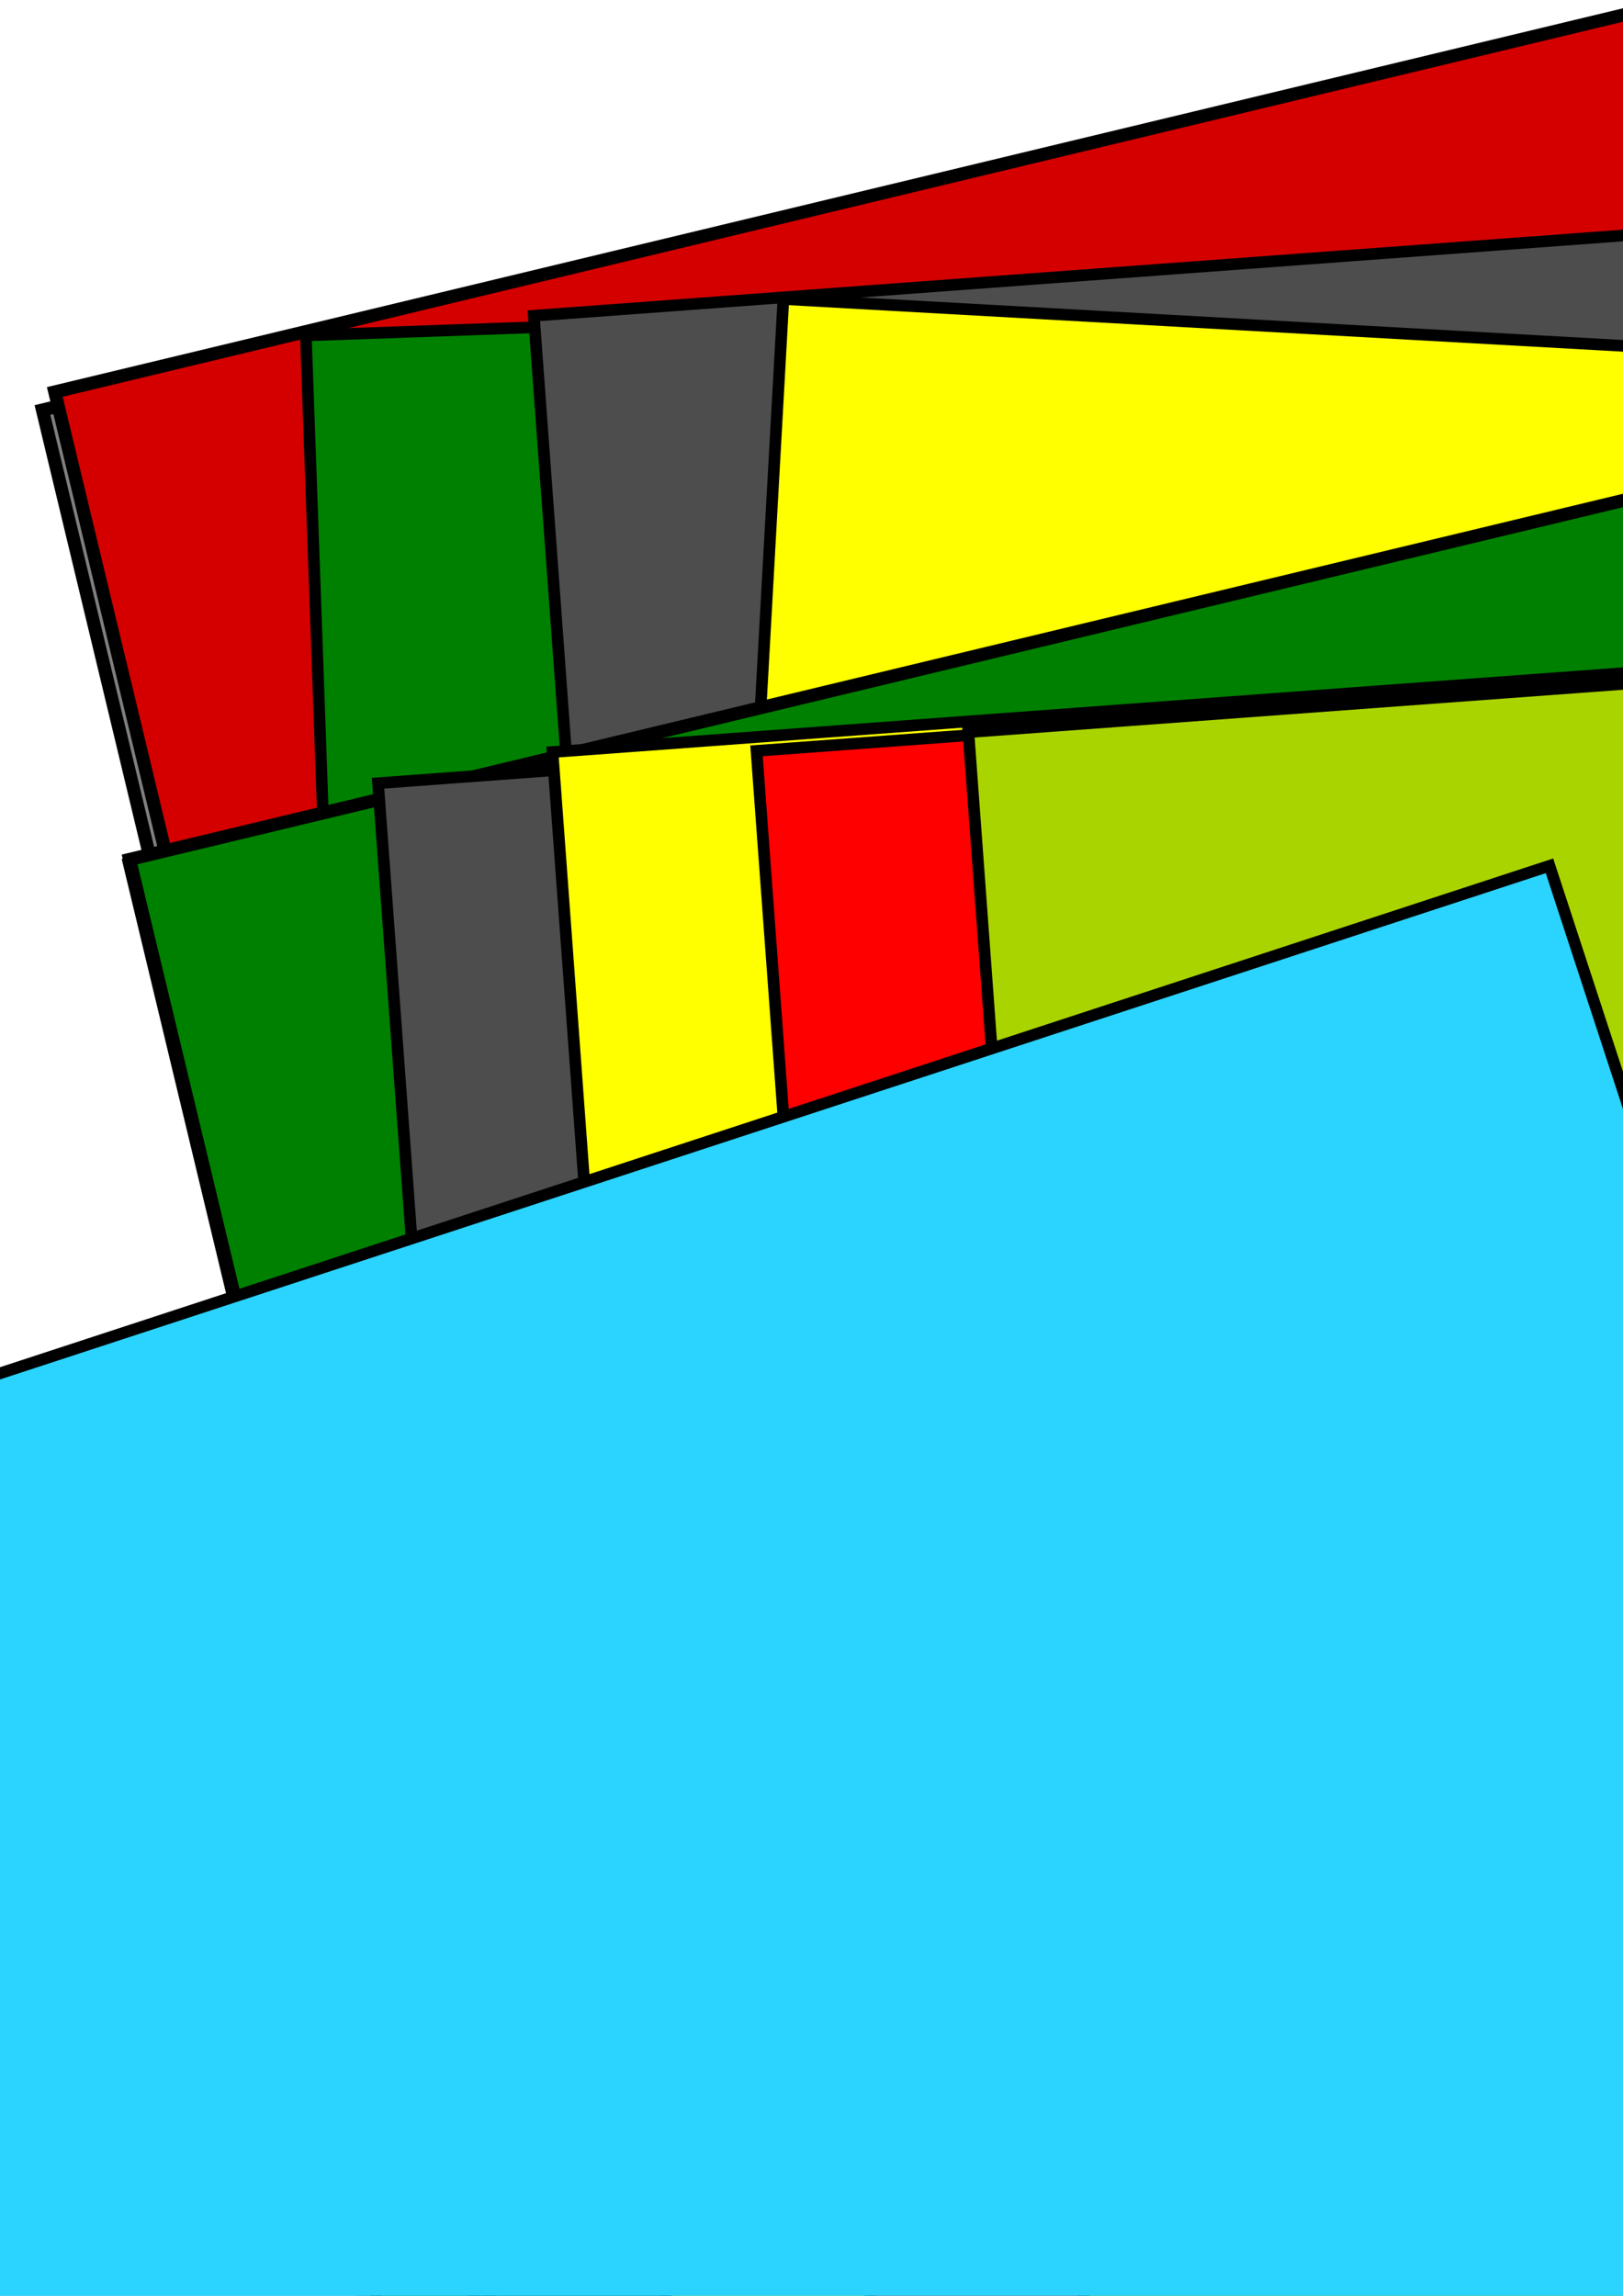 <?xml version="1.0" encoding="UTF-8" standalone="no"?>
<!-- Created with Inkscape (http://www.inkscape.org/) -->

<svg
   xmlns:dc="http://purl.org/dc/elements/1.1/"
   xmlns:cc="http://creativecommons.org/ns#"
   xmlns:rdf="http://www.w3.org/1999/02/22-rdf-syntax-ns#"
   xmlns:svg="http://www.w3.org/2000/svg"
   xmlns="http://www.w3.org/2000/svg"
   xmlns:sodipodi="http://sodipodi.sourceforge.net/DTD/sodipodi-0.dtd"
   xmlns:inkscape="http://www.inkscape.org/namespaces/inkscape"
   width="744.094"
   height="1052.362"
   id="svg2"
   version="1.1"
   inkscape:version="0.48.4 r9939"
   sodipodi:docname="logo.svg">
  <defs
     id="defs4">
    <filter
       inkscape:collect="always"
       id="filter3904">
      <feGaussianBlur
         inkscape:collect="always"
         stdDeviation="4.835"
         id="feGaussianBlur3906" />
    </filter>
    <filter
       inkscape:collect="always"
       id="filter4024">
      <feGaussianBlur
         inkscape:collect="always"
         stdDeviation="6.571"
         id="feGaussianBlur4026" />
    </filter>
  </defs>
  <sodipodi:namedview
     id="base"
     pagecolor="#ffffff"
     bordercolor="#666666"
     borderopacity="1.0"
     inkscape:pageopacity="0.0"
     inkscape:pageshadow="2"
     inkscape:zoom="0.35"
     inkscape:cx="230.12183"
     inkscape:cy="520"
     inkscape:document-units="px"
     inkscape:current-layer="layer2"
     showgrid="false"
     inkscape:window-width="1280"
     inkscape:window-height="975"
     inkscape:window-x="-4"
     inkscape:window-y="-4"
     inkscape:window-maximized="1" />
  <g
     inkscape:groupmode="layer"
     id="layer2"
     inkscape:label="Warstwa"
     style="display:inline">
    <g
       transform="translate(-19.086,274.85)"
       id="g3035"
       style="fill:#000000;filter:url(#filter3904)">
      <flowRoot
         xml:space="preserve"
         id="flowRoot3037"
         style="font-size:40px;font-style:normal;font-variant:normal;font-weight:normal;font-stretch:normal;line-height:125%;letter-spacing:0px;word-spacing:0px;fill:#808080;fill-opacity:1;stroke:#000000;stroke-width:1.124;stroke-opacity:1;font-family:Impact;-inkscape-font-specification:Impact"
         transform="matrix(5.189,-1.247,1.247,5.189,-490.714,-984.17)"><flowRegion
           id="flowRegion3039"><rect
             id="rect3041"
             width="251.429"
             height="242.857"
             x="57.143"
             y="186.648"
             style="font-style:normal;font-variant:normal;font-weight:normal;font-stretch:normal;fill:#808080;stroke:#000000;stroke-width:1.124;stroke-opacity:1;font-family:Impact;-inkscape-font-specification:Impact" /></flowRegion><flowPara
           id="flowPara3043">P</flowPara></flowRoot>      <flowRoot
         transform="matrix(5.334,-0.19,0.19,5.334,-186.615,-1097.547)"
         style="font-size:40px;font-style:normal;font-variant:normal;font-weight:normal;font-stretch:normal;line-height:125%;letter-spacing:0px;word-spacing:0px;fill:#808080;fill-opacity:1;stroke:#000000;stroke-opacity:1;font-family:Impact;-inkscape-font-specification:Impact"
         id="flowRoot3045"
         xml:space="preserve"><flowRegion
           id="flowRegion3047"><rect
             style="font-style:normal;font-variant:normal;font-weight:normal;font-stretch:normal;fill:#808080;stroke:#000000;stroke-opacity:1;font-family:Impact;-inkscape-font-specification:Impact"
             y="186.648"
             x="57.143"
             height="242.857"
             width="251.429"
             id="rect3049" /></flowRegion><flowPara
           id="flowPara3051">O</flowPara></flowRoot>      <flowRoot
         xml:space="preserve"
         id="flowRoot3053"
         style="font-size:40px;font-style:normal;font-variant:normal;font-weight:normal;font-stretch:normal;line-height:125%;letter-spacing:0px;word-spacing:0px;fill:#999999;fill-opacity:1;stroke:none;font-family:Impact;-inkscape-font-specification:Impact"
         transform="matrix(5.323,-0.392,0.392,5.323,-119.165,-1092.974)"><flowRegion
           id="flowRegion3055"><rect
             id="rect3057"
             width="251.429"
             height="242.857"
             x="57.143"
             y="186.648"
             style="font-style:normal;font-variant:normal;font-weight:normal;font-stretch:normal;fill:#999999;font-family:Impact;-inkscape-font-specification:Impact" /></flowRegion><flowPara
           id="flowPara3059">K</flowPara></flowRoot>      <flowRoot
         transform="matrix(5.329,0.297,-0.297,5.329,123.508,-1141.119)"
         style="font-size:40px;font-style:normal;font-variant:normal;font-weight:normal;font-stretch:normal;line-height:125%;letter-spacing:0px;word-spacing:0px;fill:#808080;fill-opacity:1;stroke:#000000;stroke-opacity:1;font-family:Impact;-inkscape-font-specification:Impact"
         id="flowRoot3061"
         xml:space="preserve"><flowRegion
           id="flowRegion3063"><rect
             style="font-style:normal;font-variant:normal;font-weight:normal;font-stretch:normal;fill:#808080;stroke:#000000;stroke-opacity:1;font-family:Impact;-inkscape-font-specification:Impact"
             y="186.648"
             x="57.143"
             height="242.857"
             width="251.429"
             id="rect3065" /></flowRegion><flowPara
           id="flowPara3067">O</flowPara></flowRoot>    </g>
    <g
       transform="translate(-5.9563845e-8,2)"
       style="fill:#999999;display:inline;filter:url(#filter4024)"
       id="g3112">
      <flowRoot
         xml:space="preserve"
         id="flowRoot3114"
         style="font-size:40px;font-style:normal;font-variant:normal;font-weight:normal;font-stretch:normal;line-height:125%;letter-spacing:0px;word-spacing:0px;fill:#999999;fill-opacity:1;stroke:#000000;stroke-width:1.124;stroke-opacity:1;font-family:Impact;-inkscape-font-specification:Impact"
         transform="matrix(5.189,-1.247,1.247,5.189,-469.857,-503.312)"><flowRegion
           id="flowRegion3116"><rect
             id="rect3118"
             width="251.429"
             height="242.857"
             x="57.143"
             y="186.648"
             style="font-style:normal;font-variant:normal;font-weight:normal;font-stretch:normal;fill:#999999;stroke:#000000;stroke-width:1.124;stroke-opacity:1;font-family:Impact;-inkscape-font-specification:Impact" /></flowRegion><flowPara
           id="flowPara3120">R</flowPara></flowRoot>      <flowRoot
         xml:space="preserve"
         id="flowRoot3122"
         style="font-size:40px;font-style:normal;font-variant:normal;font-weight:normal;font-stretch:normal;line-height:125%;letter-spacing:0px;word-spacing:0px;fill:#999999;fill-opacity:1;stroke:#000000;stroke-opacity:1;font-family:Impact;-inkscape-font-specification:Impact"
         transform="matrix(5.323,-0.392,0.392,5.323,-204.022,-612.117)"><flowRegion
           id="flowRegion3124"><rect
             id="rect3126"
             width="251.429"
             height="242.857"
             x="57.143"
             y="186.648"
             style="font-style:normal;font-variant:normal;font-weight:normal;font-stretch:normal;fill:#999999;stroke:#000000;stroke-opacity:1;font-family:Impact;-inkscape-font-specification:Impact" /></flowRegion><flowPara
           id="flowPara3128">O</flowPara></flowRoot>      <flowRoot
         transform="matrix(5.323,-0.392,0.392,5.323,-124.022,-626.402)"
         style="font-size:40px;font-style:normal;font-variant:normal;font-weight:normal;font-stretch:normal;line-height:125%;letter-spacing:0px;word-spacing:0px;fill:#999999;fill-opacity:1;stroke:#000000;stroke-opacity:1;font-family:Impact;-inkscape-font-specification:Impact"
         id="flowRoot3130"
         xml:space="preserve"><flowRegion
           id="flowRegion3132"><rect
             style="font-style:normal;font-variant:normal;font-weight:normal;font-stretch:normal;fill:#999999;stroke:#000000;stroke-opacity:1;font-family:Impact;-inkscape-font-specification:Impact"
             y="186.648"
             x="57.143"
             height="242.857"
             width="251.429"
             id="rect3134" /></flowRegion><flowPara
           id="flowPara3136">C</flowPara></flowRoot>      <flowRoot
         transform="matrix(5.323,-0.392,0.392,5.323,-30.505,-626.949)"
         style="font-size:40px;font-style:normal;font-variant:normal;font-weight:normal;font-stretch:normal;line-height:125%;letter-spacing:0px;word-spacing:0px;fill:#999999;fill-opacity:1;stroke:#000000;stroke-opacity:1;display:inline;font-family:Impact;-inkscape-font-specification:Impact"
         id="flowRoot3138"
         xml:space="preserve"><flowRegion
           id="flowRegion3140"><rect
             style="font-style:normal;font-variant:normal;font-weight:normal;font-stretch:normal;fill:#999999;stroke:#000000;stroke-opacity:1;font-family:Impact;-inkscape-font-specification:Impact"
             y="186.648"
             x="57.143"
             height="242.857"
             width="251.429"
             id="rect3142" /></flowRegion><flowPara
           id="flowPara3144">K</flowPara></flowRoot>      <flowRoot
         xml:space="preserve"
         id="flowRoot3146"
         style="font-size:40px;font-style:normal;font-variant:normal;font-weight:normal;font-stretch:normal;line-height:125%;letter-spacing:0px;word-spacing:0px;fill:#999999;fill-opacity:1;stroke:#000000;stroke-opacity:1;display:inline;font-family:Impact;-inkscape-font-specification:Impact"
         transform="matrix(5.323,-0.392,0.392,5.323,66.638,-635.52)"><flowRegion
           id="flowRegion3148"><rect
             id="rect3150"
             width="251.429"
             height="242.857"
             x="57.143"
             y="186.648"
             style="font-style:normal;font-variant:normal;font-weight:normal;font-stretch:normal;fill:#999999;stroke:#000000;stroke-opacity:1;font-family:Impact;-inkscape-font-specification:Impact" /></flowRegion><flowPara
           id="flowPara3152">E</flowPara></flowRoot>      <flowRoot
         transform="matrix(1.661,5.072,-5.072,1.661,1562.149,-202.978)"
         style="font-size:40px;font-style:normal;font-variant:normal;font-weight:normal;font-stretch:normal;line-height:125%;letter-spacing:0px;word-spacing:0px;fill:#999999;fill-opacity:1;stroke:#000000;stroke-opacity:1;display:inline;font-family:Impact;-inkscape-font-specification:Impact"
         id="flowRoot3154"
         xml:space="preserve"><flowRegion
           id="flowRegion3156"><rect
             style="font-style:normal;font-variant:normal;font-weight:normal;font-stretch:normal;fill:#999999;stroke:#000000;stroke-opacity:1;font-family:Impact;-inkscape-font-specification:Impact"
             y="186.648"
             x="57.143"
             height="242.857"
             width="251.429"
             id="rect3158" /></flowRegion><flowPara
           id="flowPara3160">T</flowPara></flowRoot>    </g>
  </g>
  <g
     inkscape:label="Layer 1"
     inkscape:groupmode="layer"
     id="layer1"
     style="display:inline"
     sodipodi:insensitive="true">
    <g
       id="g3017">
      <flowRoot
         transform="matrix(5.189,-1.247,1.247,5.189,-504.143,-717.598)"
         style="font-size:40px;font-style:normal;font-variant:normal;font-weight:normal;font-stretch:normal;line-height:125%;letter-spacing:0px;word-spacing:0px;fill:#d40000;fill-opacity:1;stroke:#000000;stroke-width:1.124;stroke-opacity:1;font-family:Impact;-inkscape-font-specification:Impact"
         id="flowRoot2985"
         xml:space="preserve"><flowRegion
           id="flowRegion2987"><rect
             style="font-style:normal;font-variant:normal;font-weight:normal;font-stretch:normal;fill:#d40000;stroke:#000000;stroke-width:1.124;stroke-opacity:1;font-family:Impact;-inkscape-font-specification:Impact"
             y="186.648"
             x="57.143"
             height="242.857"
             width="251.429"
             id="rect2989" /></flowRegion><flowPara
           id="flowPara2991">P</flowPara></flowRoot>      <flowRoot
         xml:space="preserve"
         id="flowRoot2993"
         style="font-size:40px;font-style:normal;font-variant:normal;font-weight:normal;font-stretch:normal;line-height:125%;letter-spacing:0px;word-spacing:0px;fill:#008000;fill-opacity:1;stroke:#000000;stroke-opacity:1;font-family:Impact;-inkscape-font-specification:Impact"
         transform="matrix(5.334,-0.19,0.19,5.334,-200.044,-830.975)"><flowRegion
           id="flowRegion2995"><rect
             id="rect2997"
             width="251.429"
             height="242.857"
             x="57.143"
             y="186.648"
             style="font-style:normal;font-variant:normal;font-weight:normal;font-stretch:normal;fill:#008000;stroke:#000000;stroke-opacity:1;font-family:Impact;-inkscape-font-specification:Impact" /></flowRegion><flowPara
           id="flowPara2999">O</flowPara></flowRoot>      <flowRoot
         transform="matrix(5.323,-0.392,0.392,5.323,-132.594,-826.402)"
         style="font-size:40px;font-style:normal;font-variant:normal;font-weight:normal;font-stretch:normal;line-height:125%;letter-spacing:0px;word-spacing:0px;fill:#4d4d4d;fill-opacity:1;stroke:#000000;stroke-opacity:1;font-family:Impact;-inkscape-font-specification:Impact"
         id="flowRoot3001"
         xml:space="preserve"><flowRegion
           id="flowRegion3003"><rect
             style="font-style:normal;font-variant:normal;font-weight:normal;font-stretch:normal;fill:#4d4d4d;stroke:#000000;stroke-opacity:1;font-family:Impact;-inkscape-font-specification:Impact"
             y="186.648"
             x="57.143"
             height="242.857"
             width="251.429"
             id="rect3005" /></flowRegion><flowPara
           id="flowPara3007">K</flowPara></flowRoot>      <flowRoot
         xml:space="preserve"
         id="flowRoot3009"
         style="font-size:40px;font-style:normal;font-variant:normal;font-weight:normal;font-stretch:normal;line-height:125%;letter-spacing:0px;word-spacing:0px;fill:#ffff00;fill-opacity:1;stroke:#000000;stroke-opacity:1;font-family:Impact;-inkscape-font-specification:Impact"
         transform="matrix(5.329,0.297,-0.297,5.329,110.08,-874.547)"><flowRegion
           id="flowRegion3011"><rect
             id="rect3013"
             width="251.429"
             height="242.857"
             x="57.143"
             y="186.648"
             style="font-style:normal;font-variant:normal;font-weight:normal;font-stretch:normal;fill:#ffff00;stroke:#000000;stroke-opacity:1;font-family:Impact;-inkscape-font-specification:Impact" /></flowRegion><flowPara
           id="flowPara3015">O</flowPara></flowRoot>      <g
         id="g3086">
        <flowRoot
           transform="matrix(5.189,-1.247,1.247,5.189,-469.857,-503.312)"
           style="font-size:40px;font-style:normal;font-variant:normal;font-weight:normal;font-stretch:normal;line-height:125%;letter-spacing:0px;word-spacing:0px;fill:#008000;fill-opacity:1;stroke:#000000;stroke-width:1.124;stroke-opacity:1;font-family:Impact;-inkscape-font-specification:Impact"
           id="flowRoot3019"
           xml:space="preserve"><flowRegion
             id="flowRegion3021"><rect
               style="font-style:normal;font-variant:normal;font-weight:normal;font-stretch:normal;fill:#008000;stroke:#000000;stroke-width:1.124;stroke-opacity:1;font-family:Impact;-inkscape-font-specification:Impact"
               y="186.648"
               x="57.143"
               height="242.857"
               width="251.429"
               id="rect3023" /></flowRegion><flowPara
             id="flowPara3025">R</flowPara></flowRoot>        <flowRoot
           transform="matrix(5.323,-0.392,0.392,5.323,-204.022,-612.117)"
           style="font-size:40px;font-style:normal;font-variant:normal;font-weight:normal;font-stretch:normal;line-height:125%;letter-spacing:0px;word-spacing:0px;fill:#4d4d4d;fill-opacity:1;stroke:#000000;stroke-opacity:1;font-family:Impact;-inkscape-font-specification:Impact"
           id="flowRoot3027"
           xml:space="preserve"><flowRegion
             id="flowRegion3029"><rect
               style="font-style:normal;font-variant:normal;font-weight:normal;font-stretch:normal;fill:#4d4d4d;stroke:#000000;stroke-opacity:1;font-family:Impact;-inkscape-font-specification:Impact"
               y="186.648"
               x="57.143"
               height="242.857"
               width="251.429"
               id="rect3031" /></flowRegion><flowPara
             id="flowPara3033">O</flowPara></flowRoot>        <flowRoot
           xml:space="preserve"
           id="flowRoot3035"
           style="font-size:40px;font-style:normal;font-variant:normal;font-weight:normal;font-stretch:normal;line-height:125%;letter-spacing:0px;word-spacing:0px;fill:#ffff00;fill-opacity:1;stroke:#000000;stroke-opacity:1;font-family:Impact;-inkscape-font-specification:Impact"
           transform="matrix(5.323,-0.392,0.392,5.323,-124.022,-626.402)"><flowRegion
             id="flowRegion3037"><rect
               id="rect3039"
               width="251.429"
               height="242.857"
               x="57.143"
               y="186.648"
               style="font-style:normal;font-variant:normal;font-weight:normal;font-stretch:normal;fill:#ffff00;stroke:#000000;stroke-opacity:1;font-family:Impact;-inkscape-font-specification:Impact" /></flowRegion><flowPara
             id="flowPara3041">C</flowPara></flowRoot>        <flowRoot
           xml:space="preserve"
           id="flowRoot3035-1"
           style="font-size:40px;font-style:normal;font-variant:normal;font-weight:normal;font-stretch:normal;line-height:125%;letter-spacing:0px;word-spacing:0px;fill:#ff0000;fill-opacity:1;stroke:#000000;stroke-opacity:1;display:inline;font-family:Impact;-inkscape-font-specification:Impact"
           transform="matrix(5.323,-0.392,0.392,5.323,-30.505,-626.949)"><flowRegion
             id="flowRegion3037-7"><rect
               id="rect3039-4"
               width="251.429"
               height="242.857"
               x="57.143"
               y="186.648"
               style="font-style:normal;font-variant:normal;font-weight:normal;font-stretch:normal;fill:#ff0000;stroke:#000000;stroke-opacity:1;font-family:Impact;-inkscape-font-specification:Impact" /></flowRegion><flowPara
             id="flowPara3041-0">K</flowPara></flowRoot>        <flowRoot
           transform="matrix(5.323,-0.392,0.392,5.323,66.638,-635.52)"
           style="font-size:40px;font-style:normal;font-variant:normal;font-weight:normal;font-stretch:normal;line-height:125%;letter-spacing:0px;word-spacing:0px;fill:#aad400;fill-opacity:1;stroke:#000000;stroke-opacity:1;display:inline;font-family:Impact;-inkscape-font-specification:Impact"
           id="flowRoot3070"
           xml:space="preserve"><flowRegion
             id="flowRegion3072"><rect
               style="font-style:normal;font-variant:normal;font-weight:normal;font-stretch:normal;fill:#aad400;stroke:#000000;stroke-opacity:1;font-family:Impact;-inkscape-font-specification:Impact"
               y="186.648"
               x="57.143"
               height="242.857"
               width="251.429"
               id="rect3074" /></flowRegion><flowPara
             id="flowPara3076">E</flowPara></flowRoot>        <flowRoot
           xml:space="preserve"
           id="flowRoot3078"
           style="font-size:40px;font-style:normal;font-variant:normal;font-weight:normal;font-stretch:normal;line-height:125%;letter-spacing:0px;word-spacing:0px;fill:#2ad4ff;fill-opacity:1;stroke:#000000;stroke-opacity:1;display:inline;font-family:Impact;-inkscape-font-specification:Impact"
           transform="matrix(1.661,5.072,-5.072,1.661,1562.149,-202.978)"><flowRegion
             id="flowRegion3080"><rect
               id="rect3082"
               width="251.429"
               height="242.857"
               x="57.143"
               y="186.648"
               style="font-style:normal;font-variant:normal;font-weight:normal;font-stretch:normal;fill:#2ad4ff;stroke:#000000;stroke-opacity:1;font-family:Impact;-inkscape-font-specification:Impact" /></flowRegion><flowPara
             id="flowPara3084">T</flowPara></flowRoot>      </g>
    </g>
  </g>
</svg>
